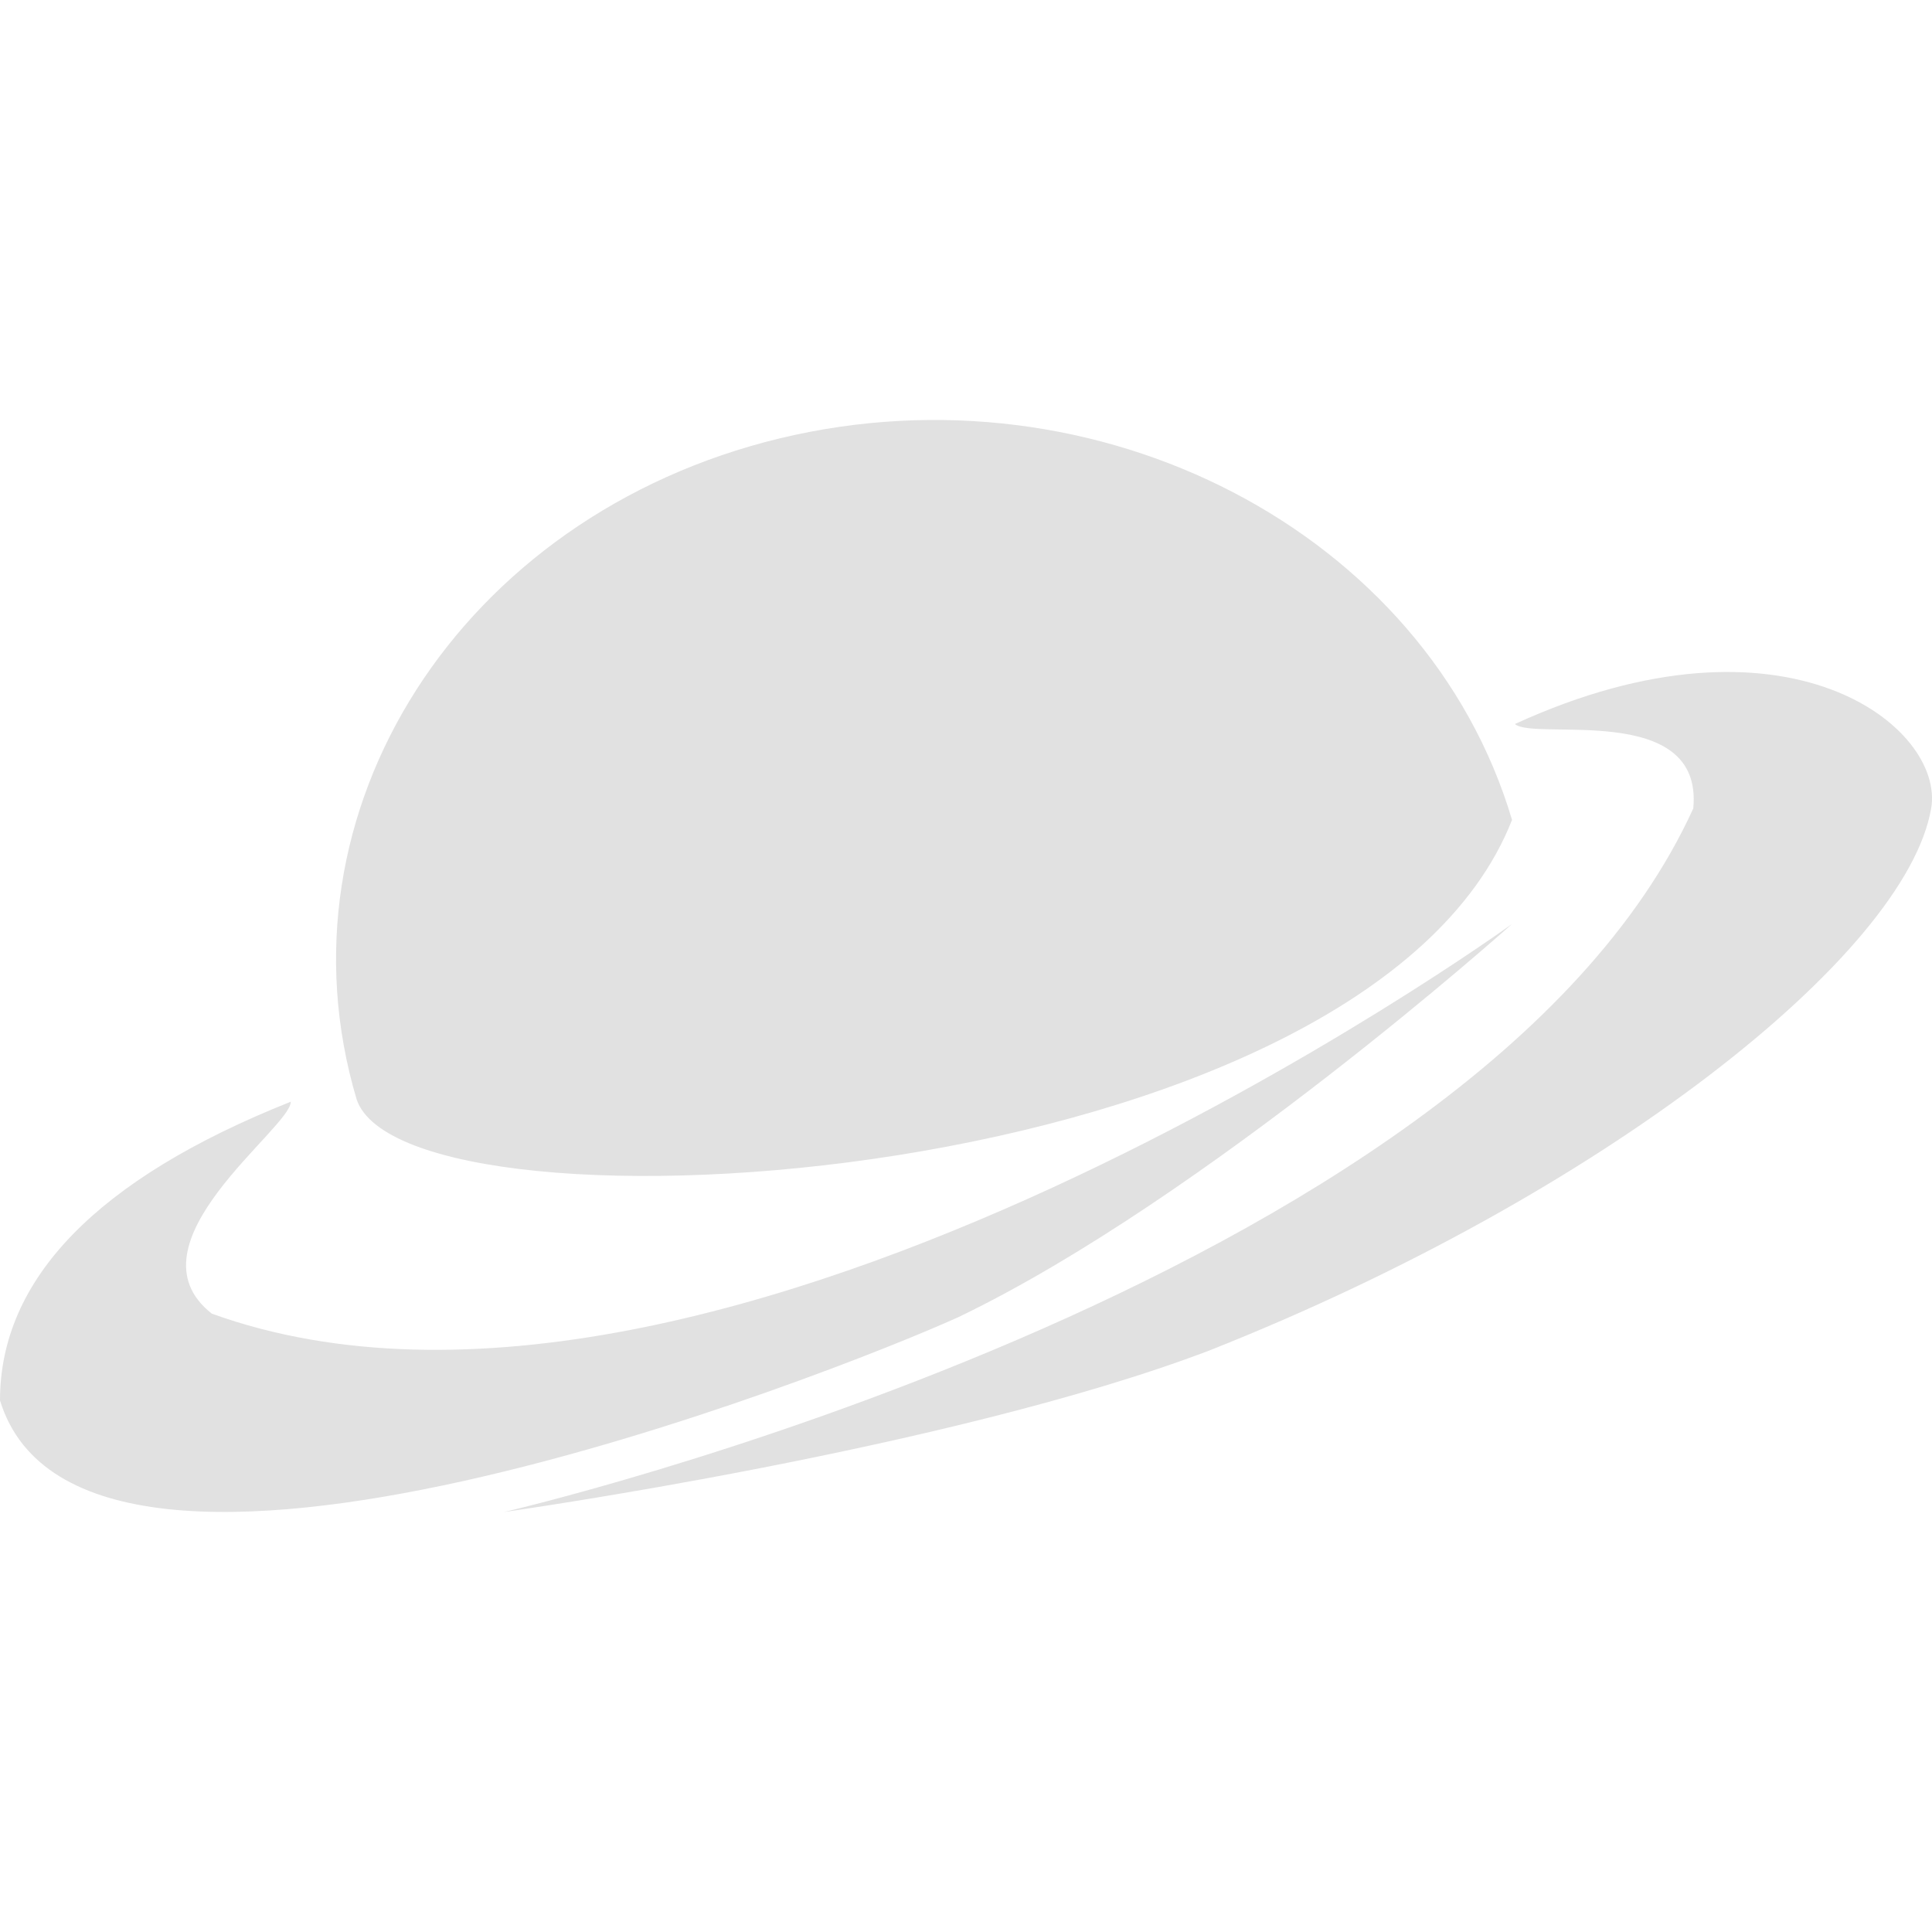 <svg xmlns="http://www.w3.org/2000/svg" style="isolation:isolate" width="16" height="16" version="1.1" id="svg908"><defs id="defs904"><style id="current-color-scheme" type="text/css"/></defs><path fill-rule="evenodd" d="M12.522 6.79c-1.209 3.08-9.161 3.553-9.569 2.313-.708-2.383.86-4.833 3.502-5.472 2.643-.638 5.359.777 6.067 3.159zm0 .862s-6.559 4.746-10.768 3.227c-.732-.576.656-1.536.654-1.755C.798 9.764 0 10.596 0 11.598c.685 2.231 6.904-.222 7.937-.69 2.047-.983 4.585-3.256 4.585-3.256zm-8.348 4.87s8.042-1.858 9.849-5.827c.085-.891-1.317-.556-1.477-.699 2.253-1.033 3.563.03 3.447.699-.21 1.213-2.711 3.195-5.977 4.489-2.146.818-5.842 1.338-5.842 1.338z" fill="currentColor" color="#e1e1e1" id="path906"/></svg>